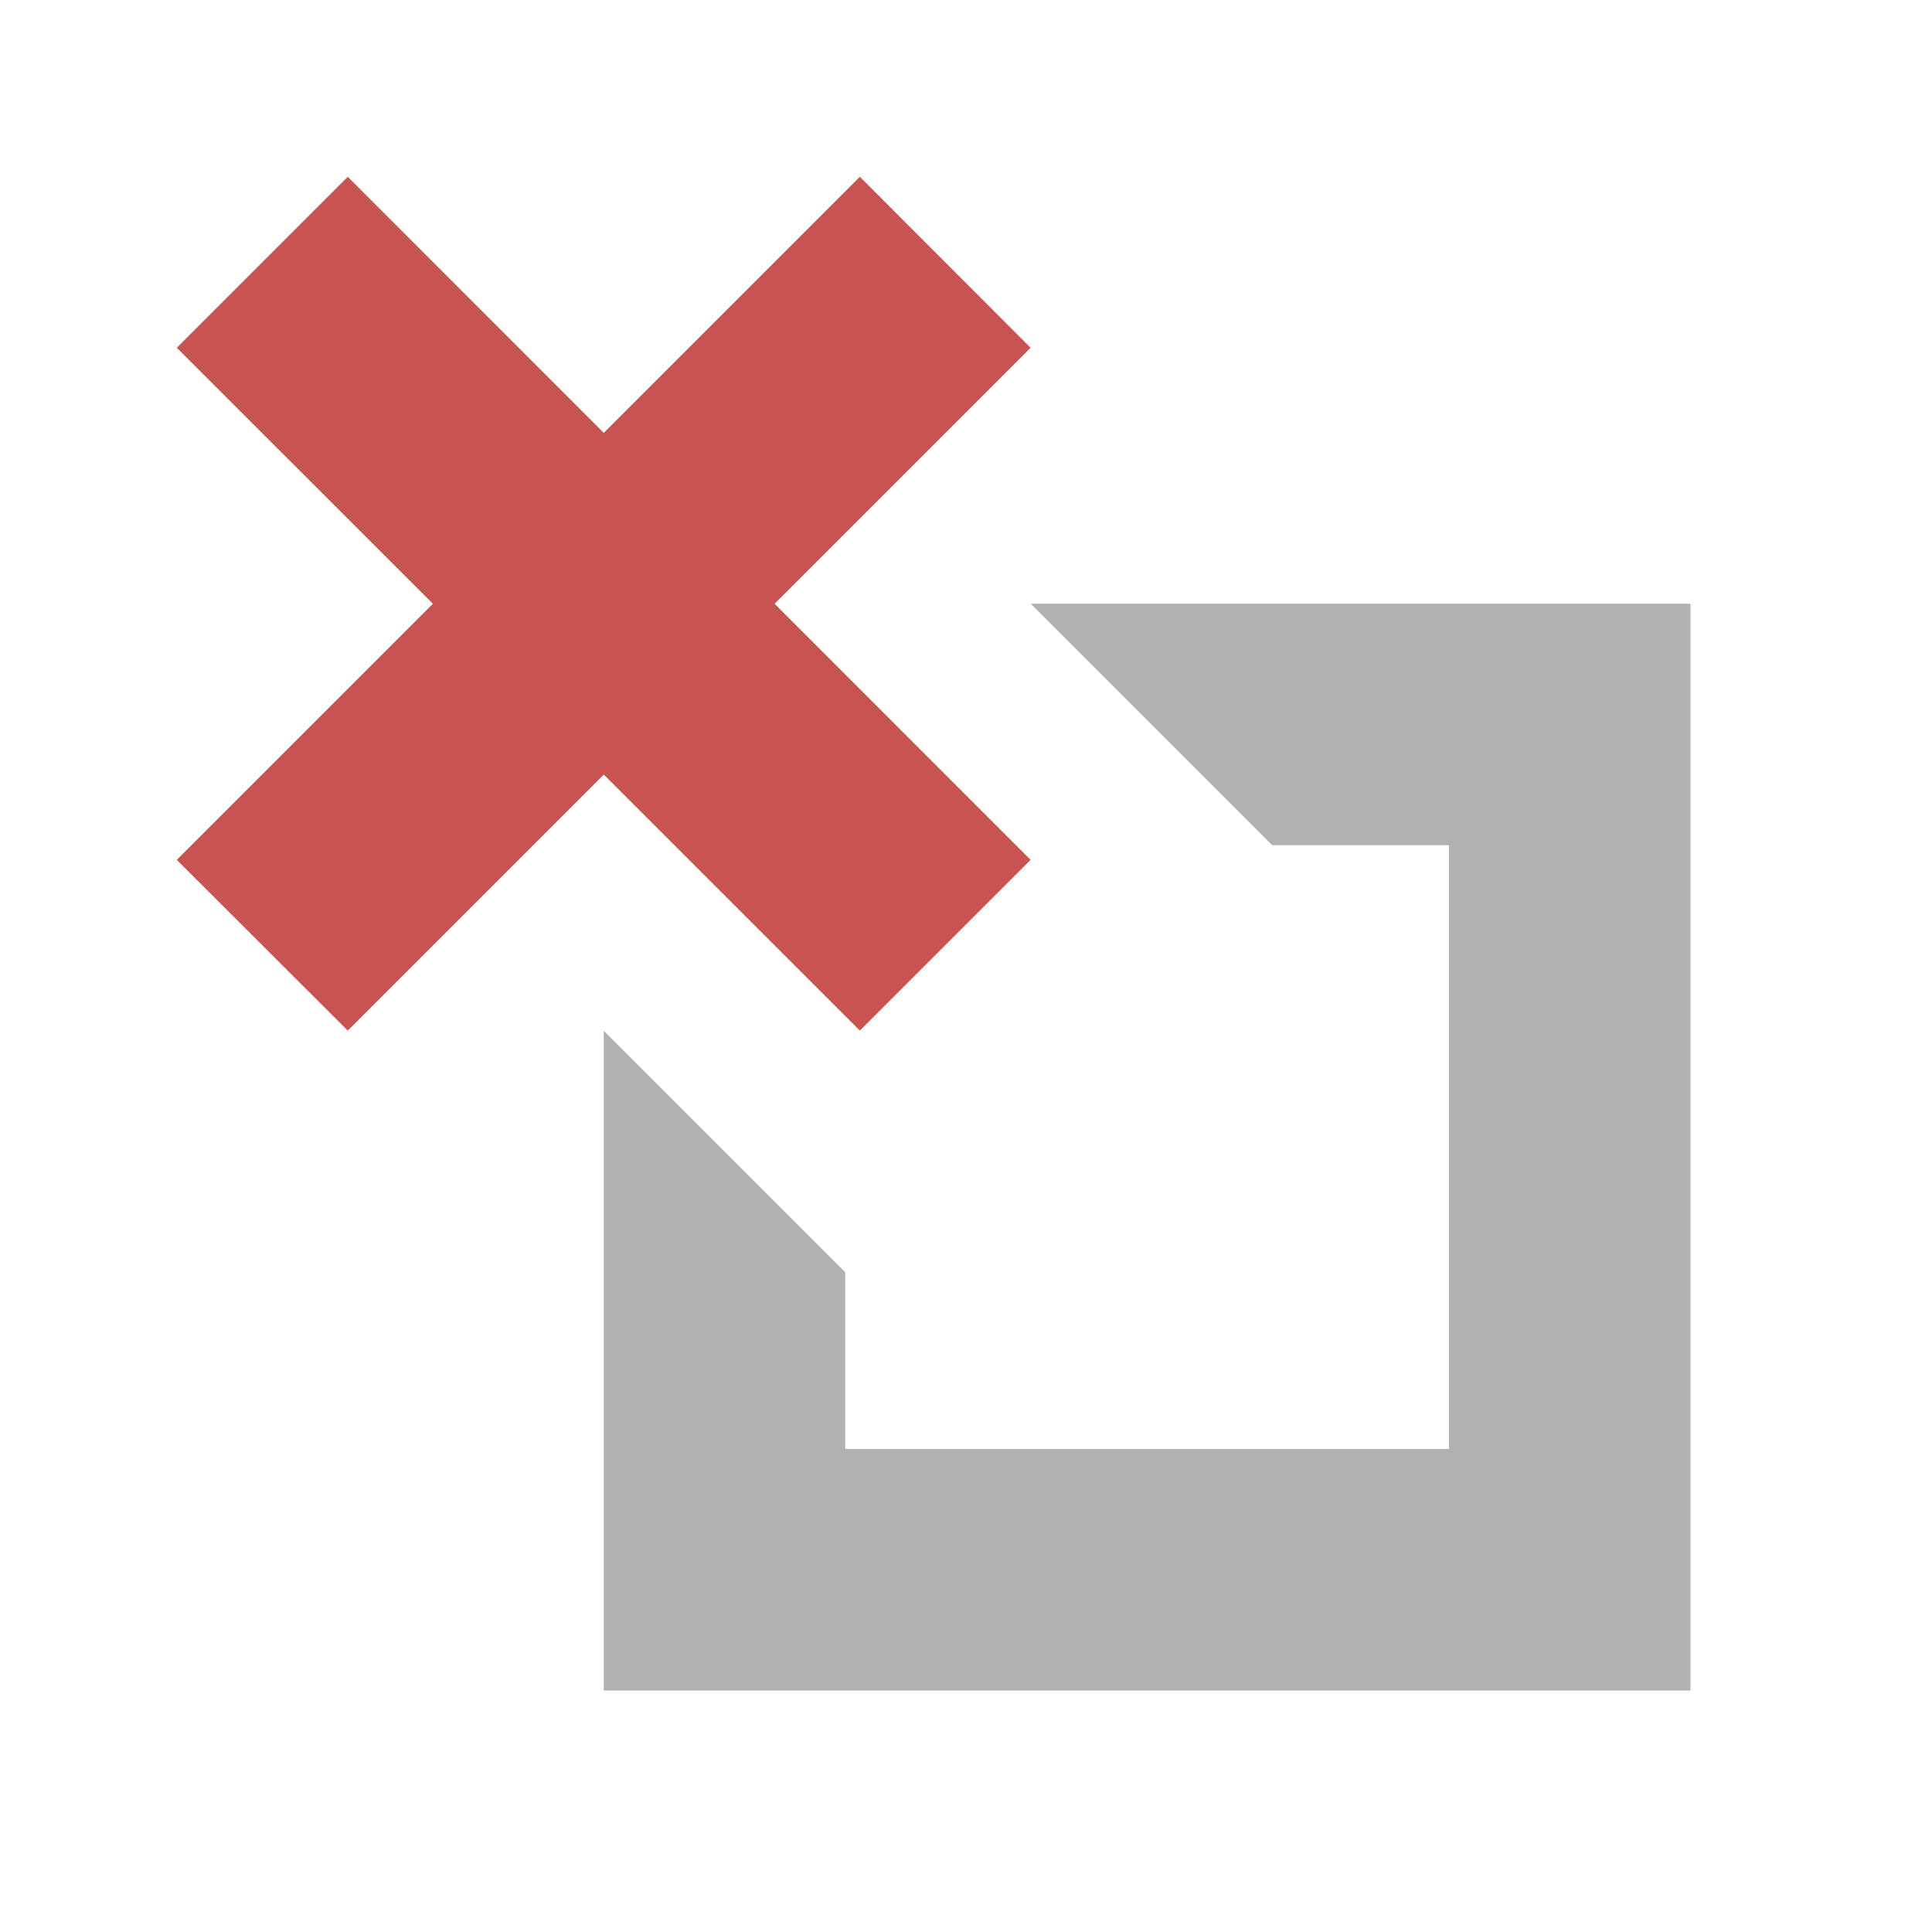 <svg xmlns="http://www.w3.org/2000/svg" width="16" height="16" viewBox="0 0 16 16"><rect id="frame" width="16" height="16" fill="none"/><g fill="none" fill-rule="evenodd"><path fill="#AFB1B3" d="M8.536 5H14v9H5V8.536l2 2V12h5V7h-1.464l-2-2z"/><g fill="#C75450"><path d="M7.121 1.464L8.535 2.88 2.88 8.535 1.464 7.121z"/><path d="M8.535 7.121L7.121 8.535 1.464 2.88 2.88 1.464z"/></g></g></svg>